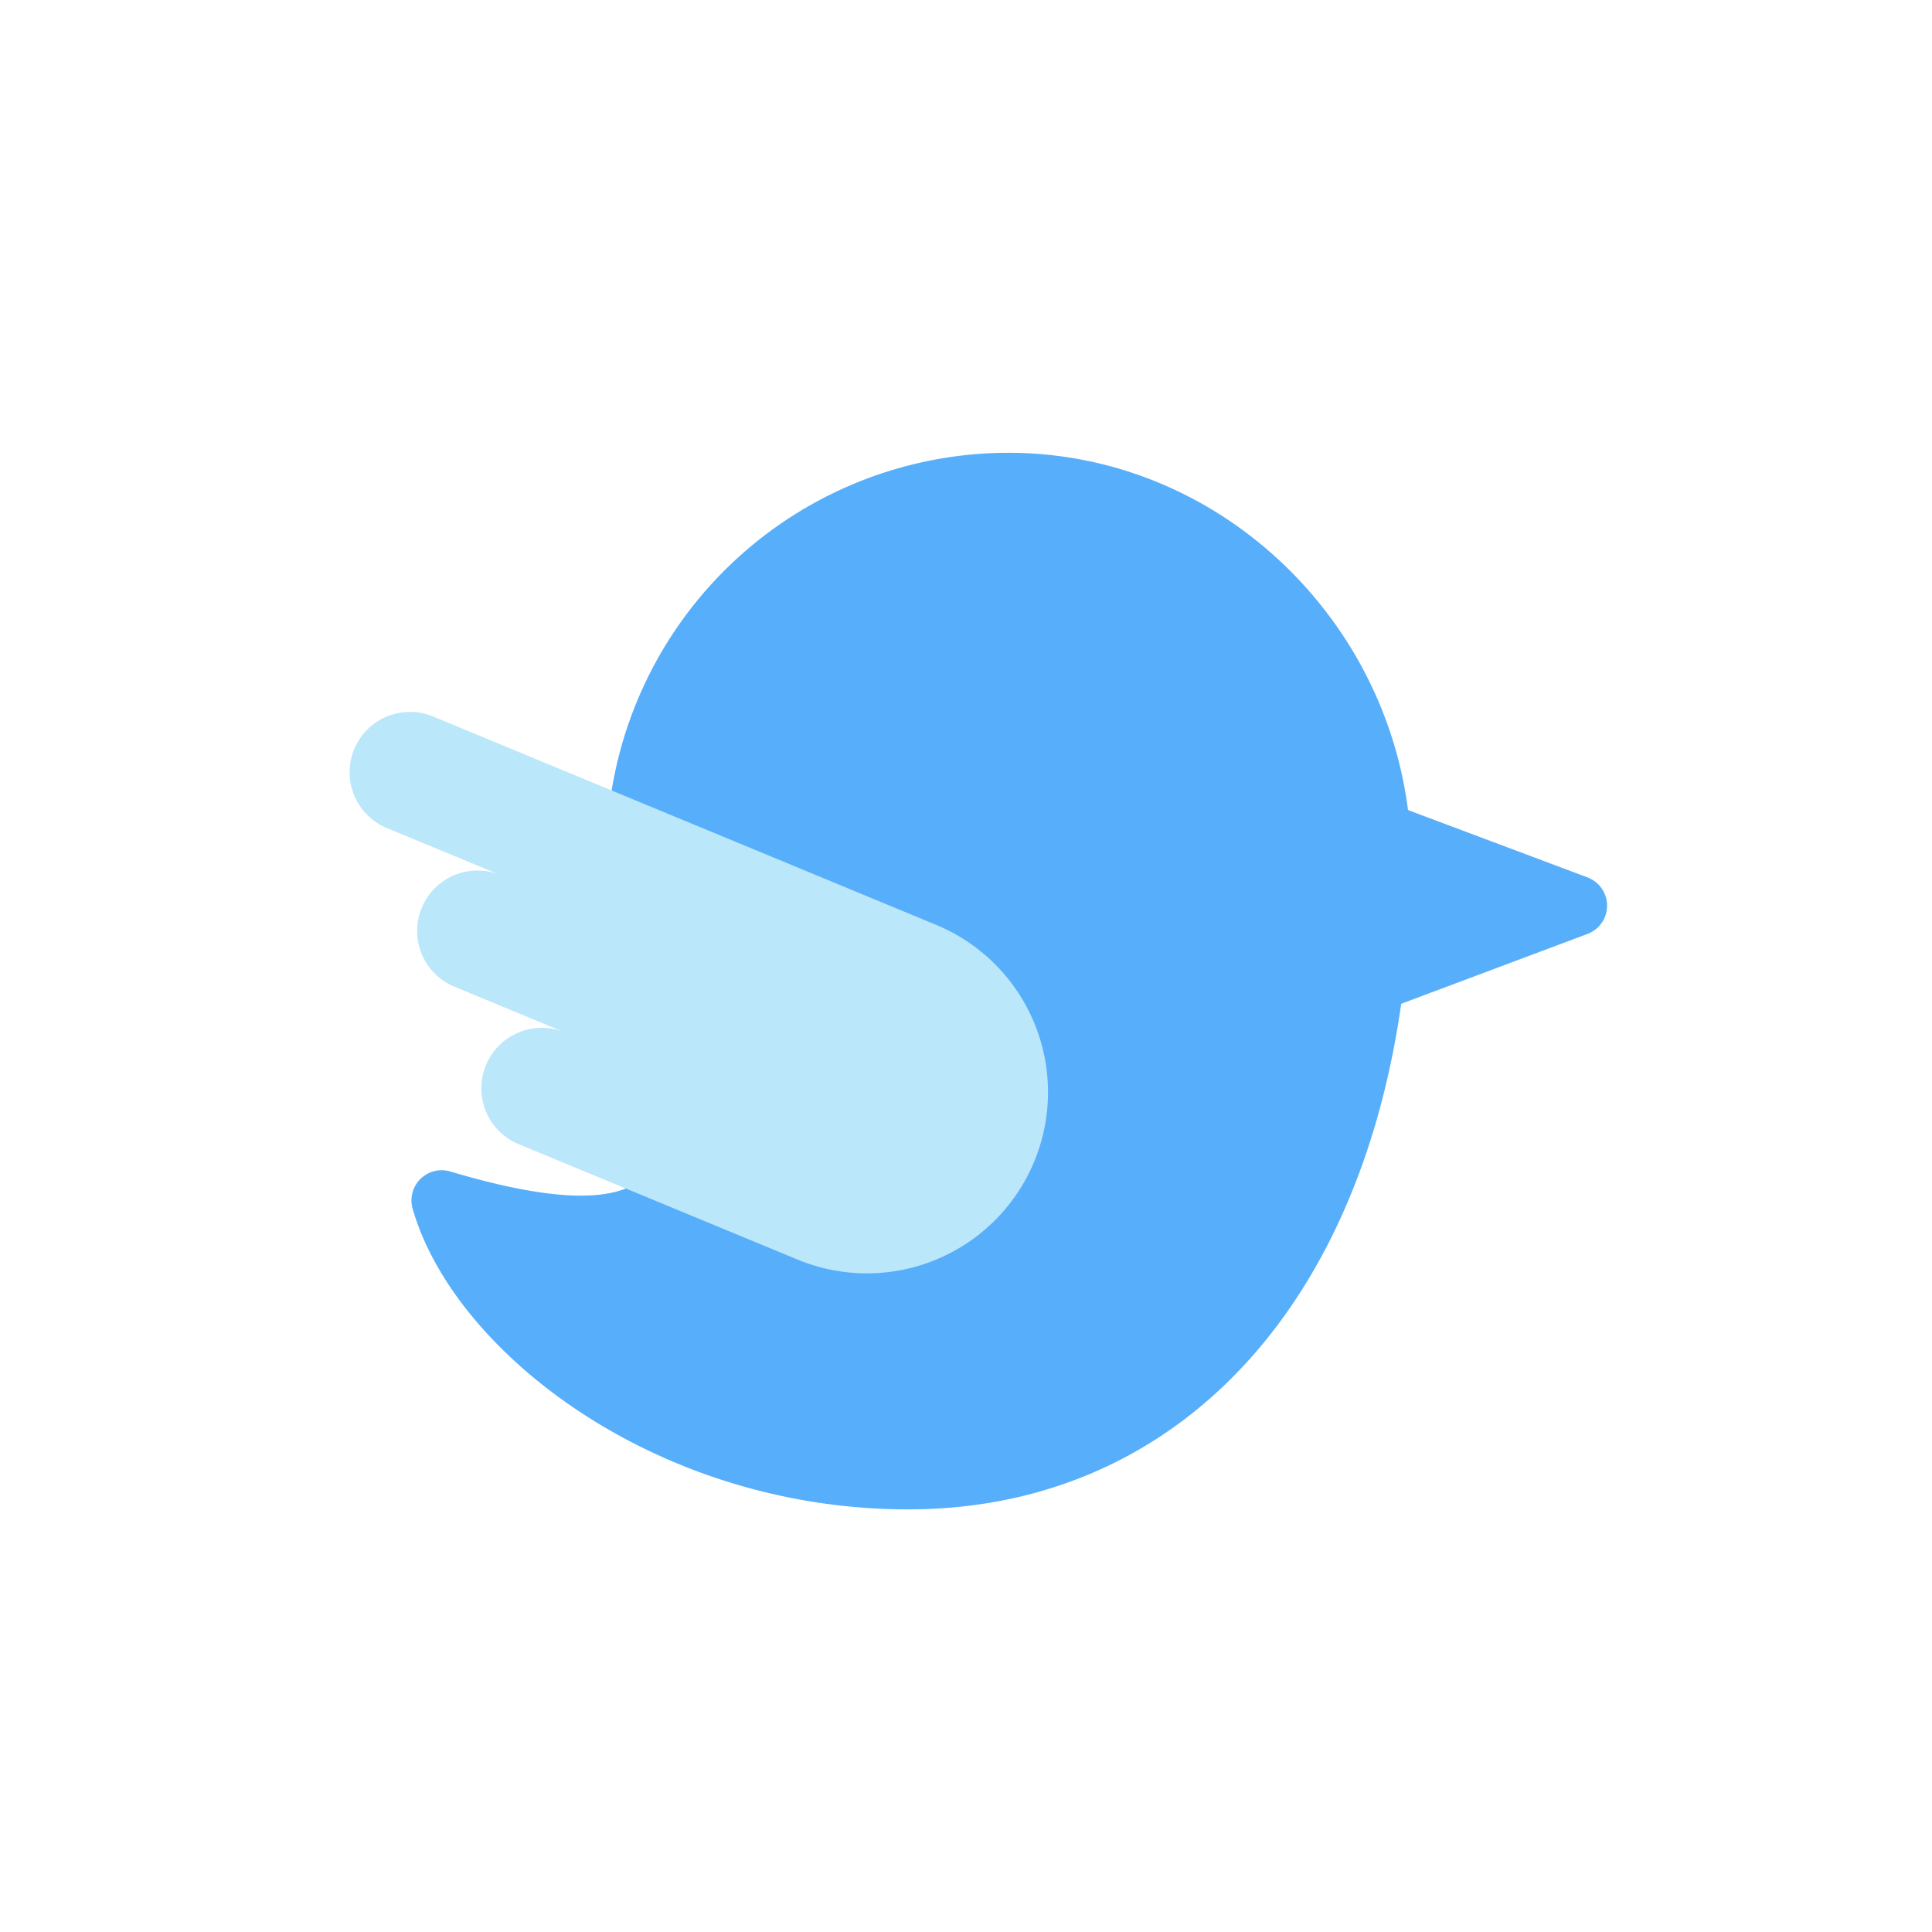 <svg xmlns="http://www.w3.org/2000/svg" viewBox="0 0 256 256"><defs><style>.cls-1{fill:#57aefa;}.cls-2{fill:#bbe7fa;}</style></defs><title>MediaIcons</title><g id="Twitter"><path class="cls-1" d="M187,114.62C186.56,167,159.6,200,120.33,200,87,200,60.18,179.21,54.7,160.24a4,4,0,0,1,5-5c48,14.28,20.65-22.93,20.65-41.93A53.33,53.33,0,0,1,133,60C162.9,59.66,187.24,84.77,187,114.62Z"/><path class="cls-1" d="M167,140l43.35-16.25a4,4,0,0,0,0-7.49L167,100Z"/><path class="cls-2" d="M64.4,141.13a8,8,0,0,1,10.45-4.33l-14.78-6.12a8,8,0,0,1,6.12-14.78l-14.78-6.12A8,8,0,1,1,57.53,95l66.52,27.55a24,24,0,1,1-18.37,44.35l-37-15.31A8,8,0,0,1,64.4,141.13Z"/></g></svg>